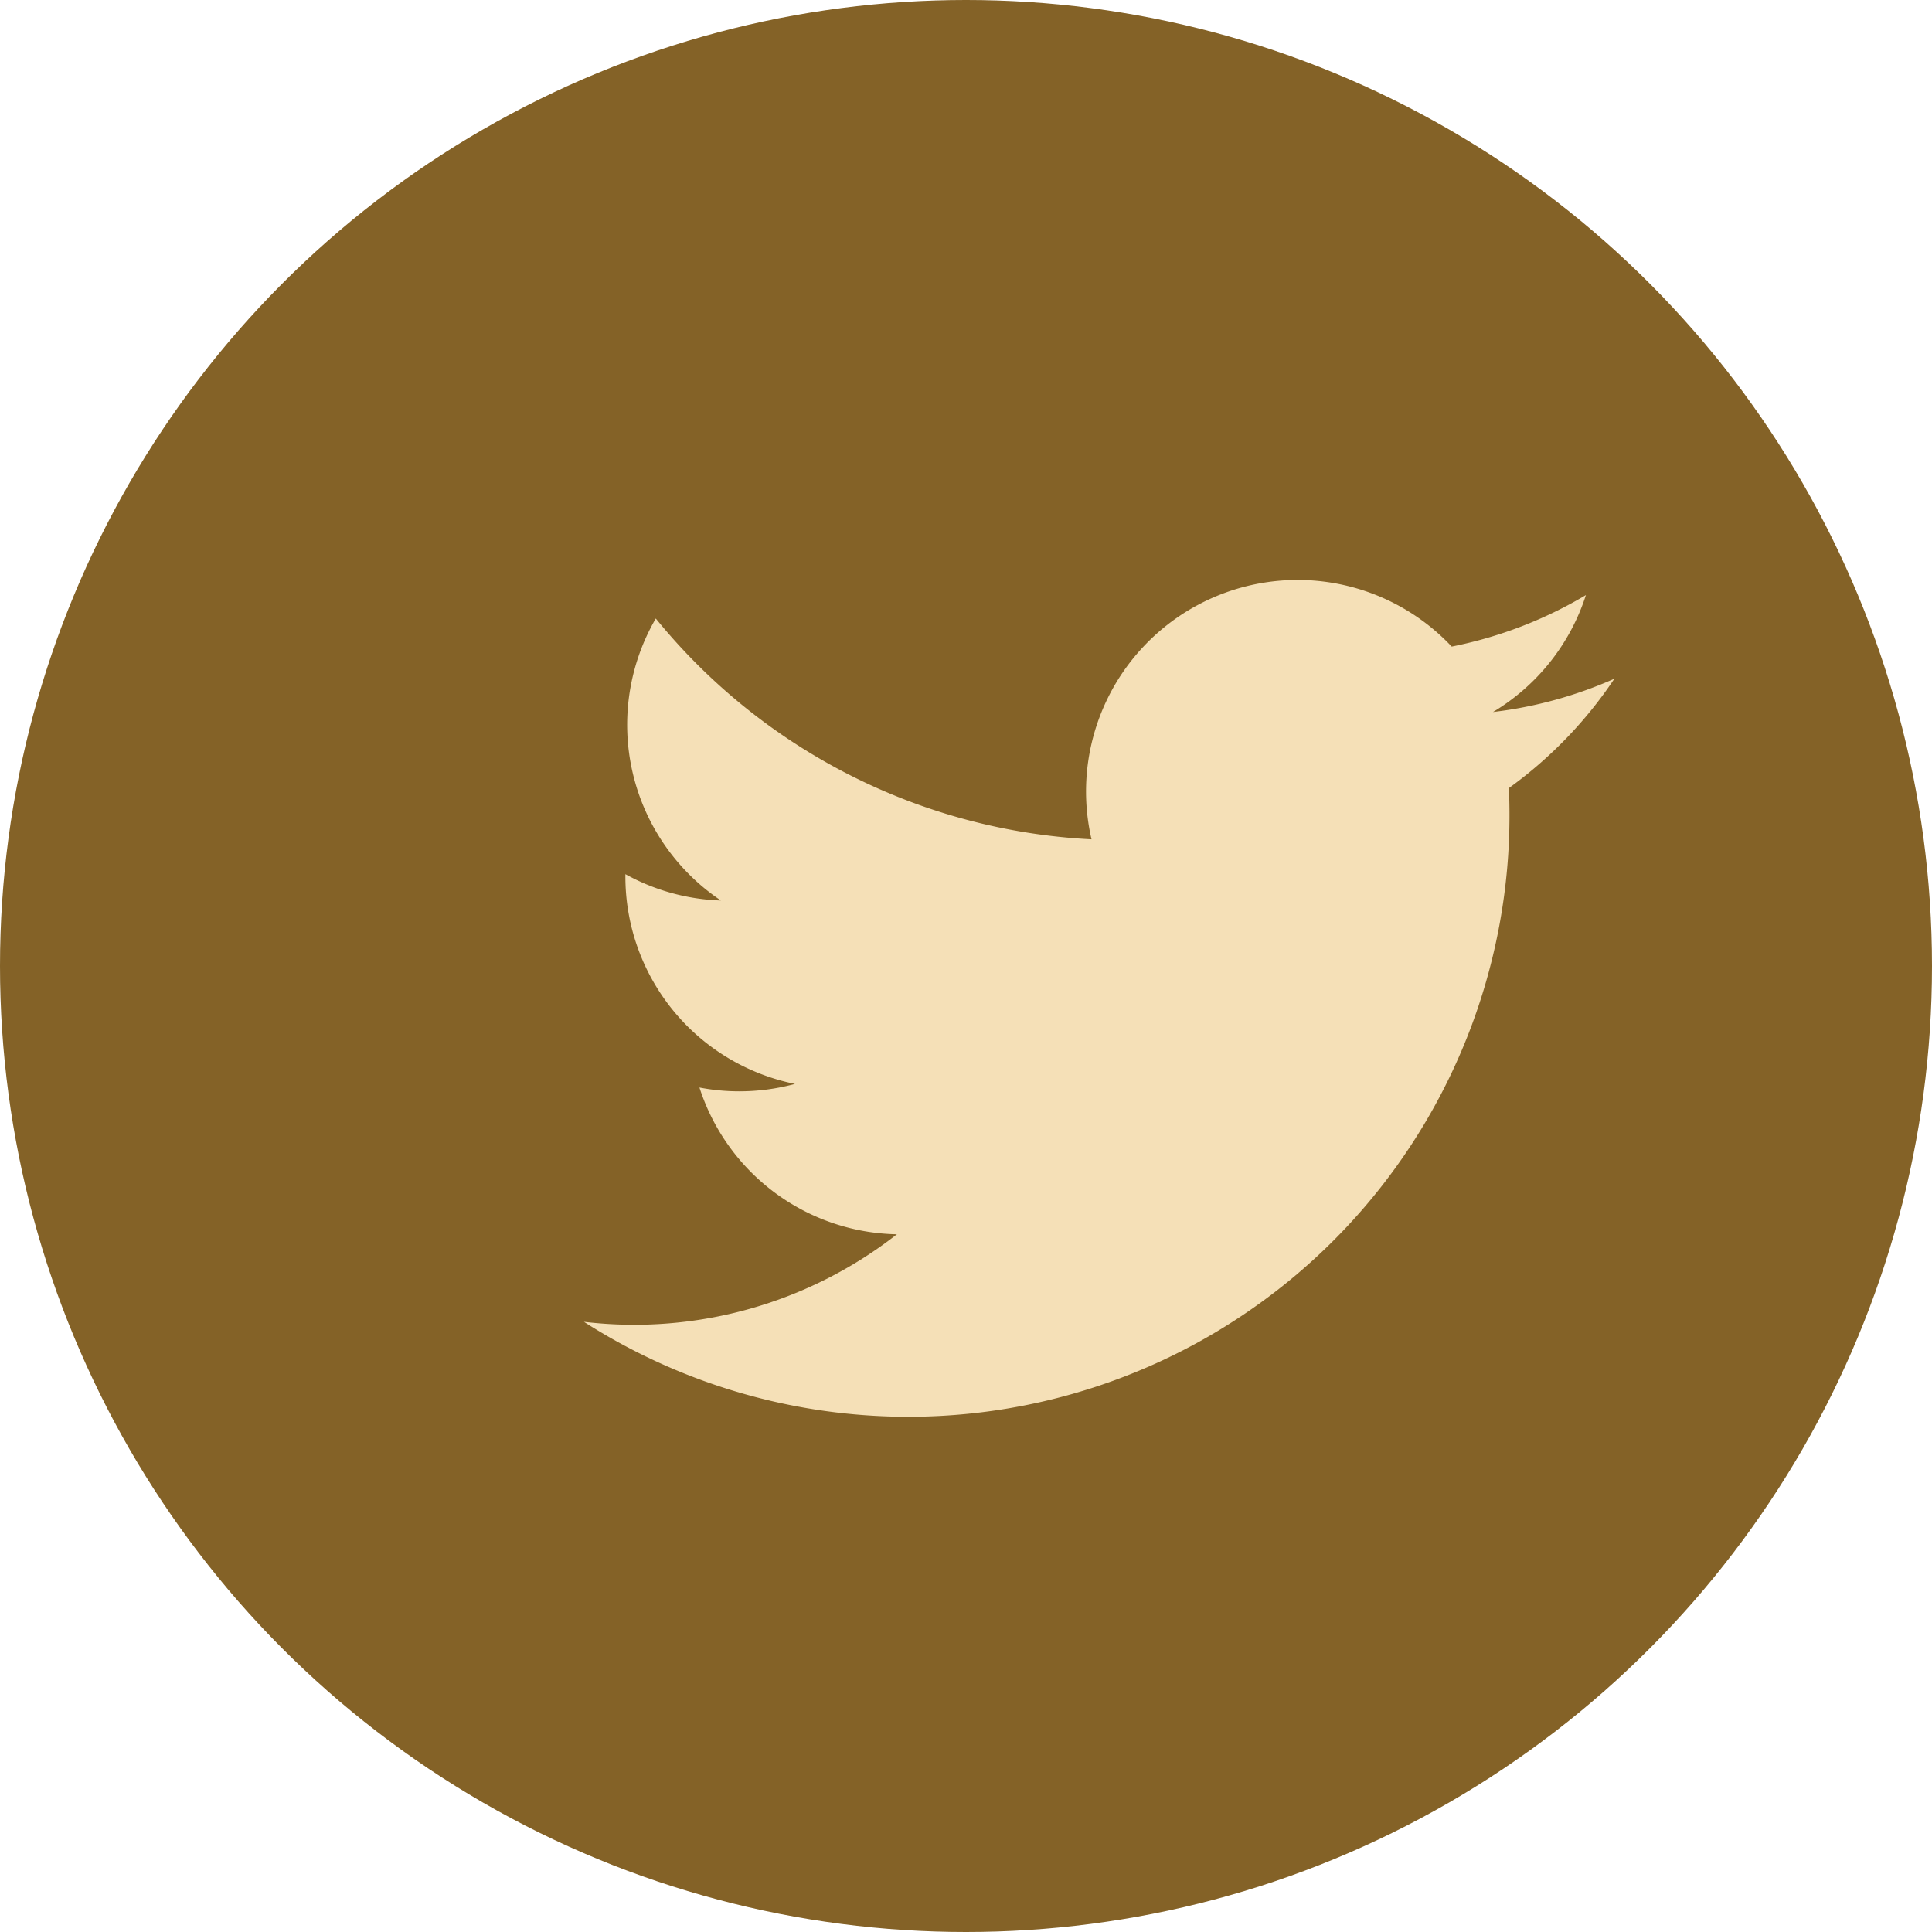 <svg xmlns="http://www.w3.org/2000/svg" width="30" height="30" viewBox="0 0 30 30">
  <g id="Group_109" data-name="Group 109" transform="translate(0.211)">
    <circle id="Ellipse_28" data-name="Ellipse 28" cx="15" cy="15" r="15" transform="translate(-0.211)" fill="#846227"/>
    <path id="iconfinder_03-twitter_104501" d="M19.574,11.865a6.532,6.532,0,0,1-1.885.517,3.288,3.288,0,0,0,1.443-1.816,6.572,6.572,0,0,1-2.084.8,3.285,3.285,0,0,0-5.593,2.993,9.321,9.321,0,0,1-6.766-3.429A3.286,3.286,0,0,0,5.7,15.309,3.274,3.274,0,0,1,4.217,14.9c0,.014,0,.028,0,.042A3.285,3.285,0,0,0,6.85,18.157a3.3,3.3,0,0,1-.865.115,3.253,3.253,0,0,1-.618-.059,3.286,3.286,0,0,0,3.066,2.279,6.625,6.625,0,0,1-4.86,1.359,9.336,9.336,0,0,0,14.372-7.863q0-.213-.009-.425A6.648,6.648,0,0,0,19.574,11.865Z" transform="translate(5.283 -1.326)" fill="#f5e0b7"/>
  </g>
</svg>
